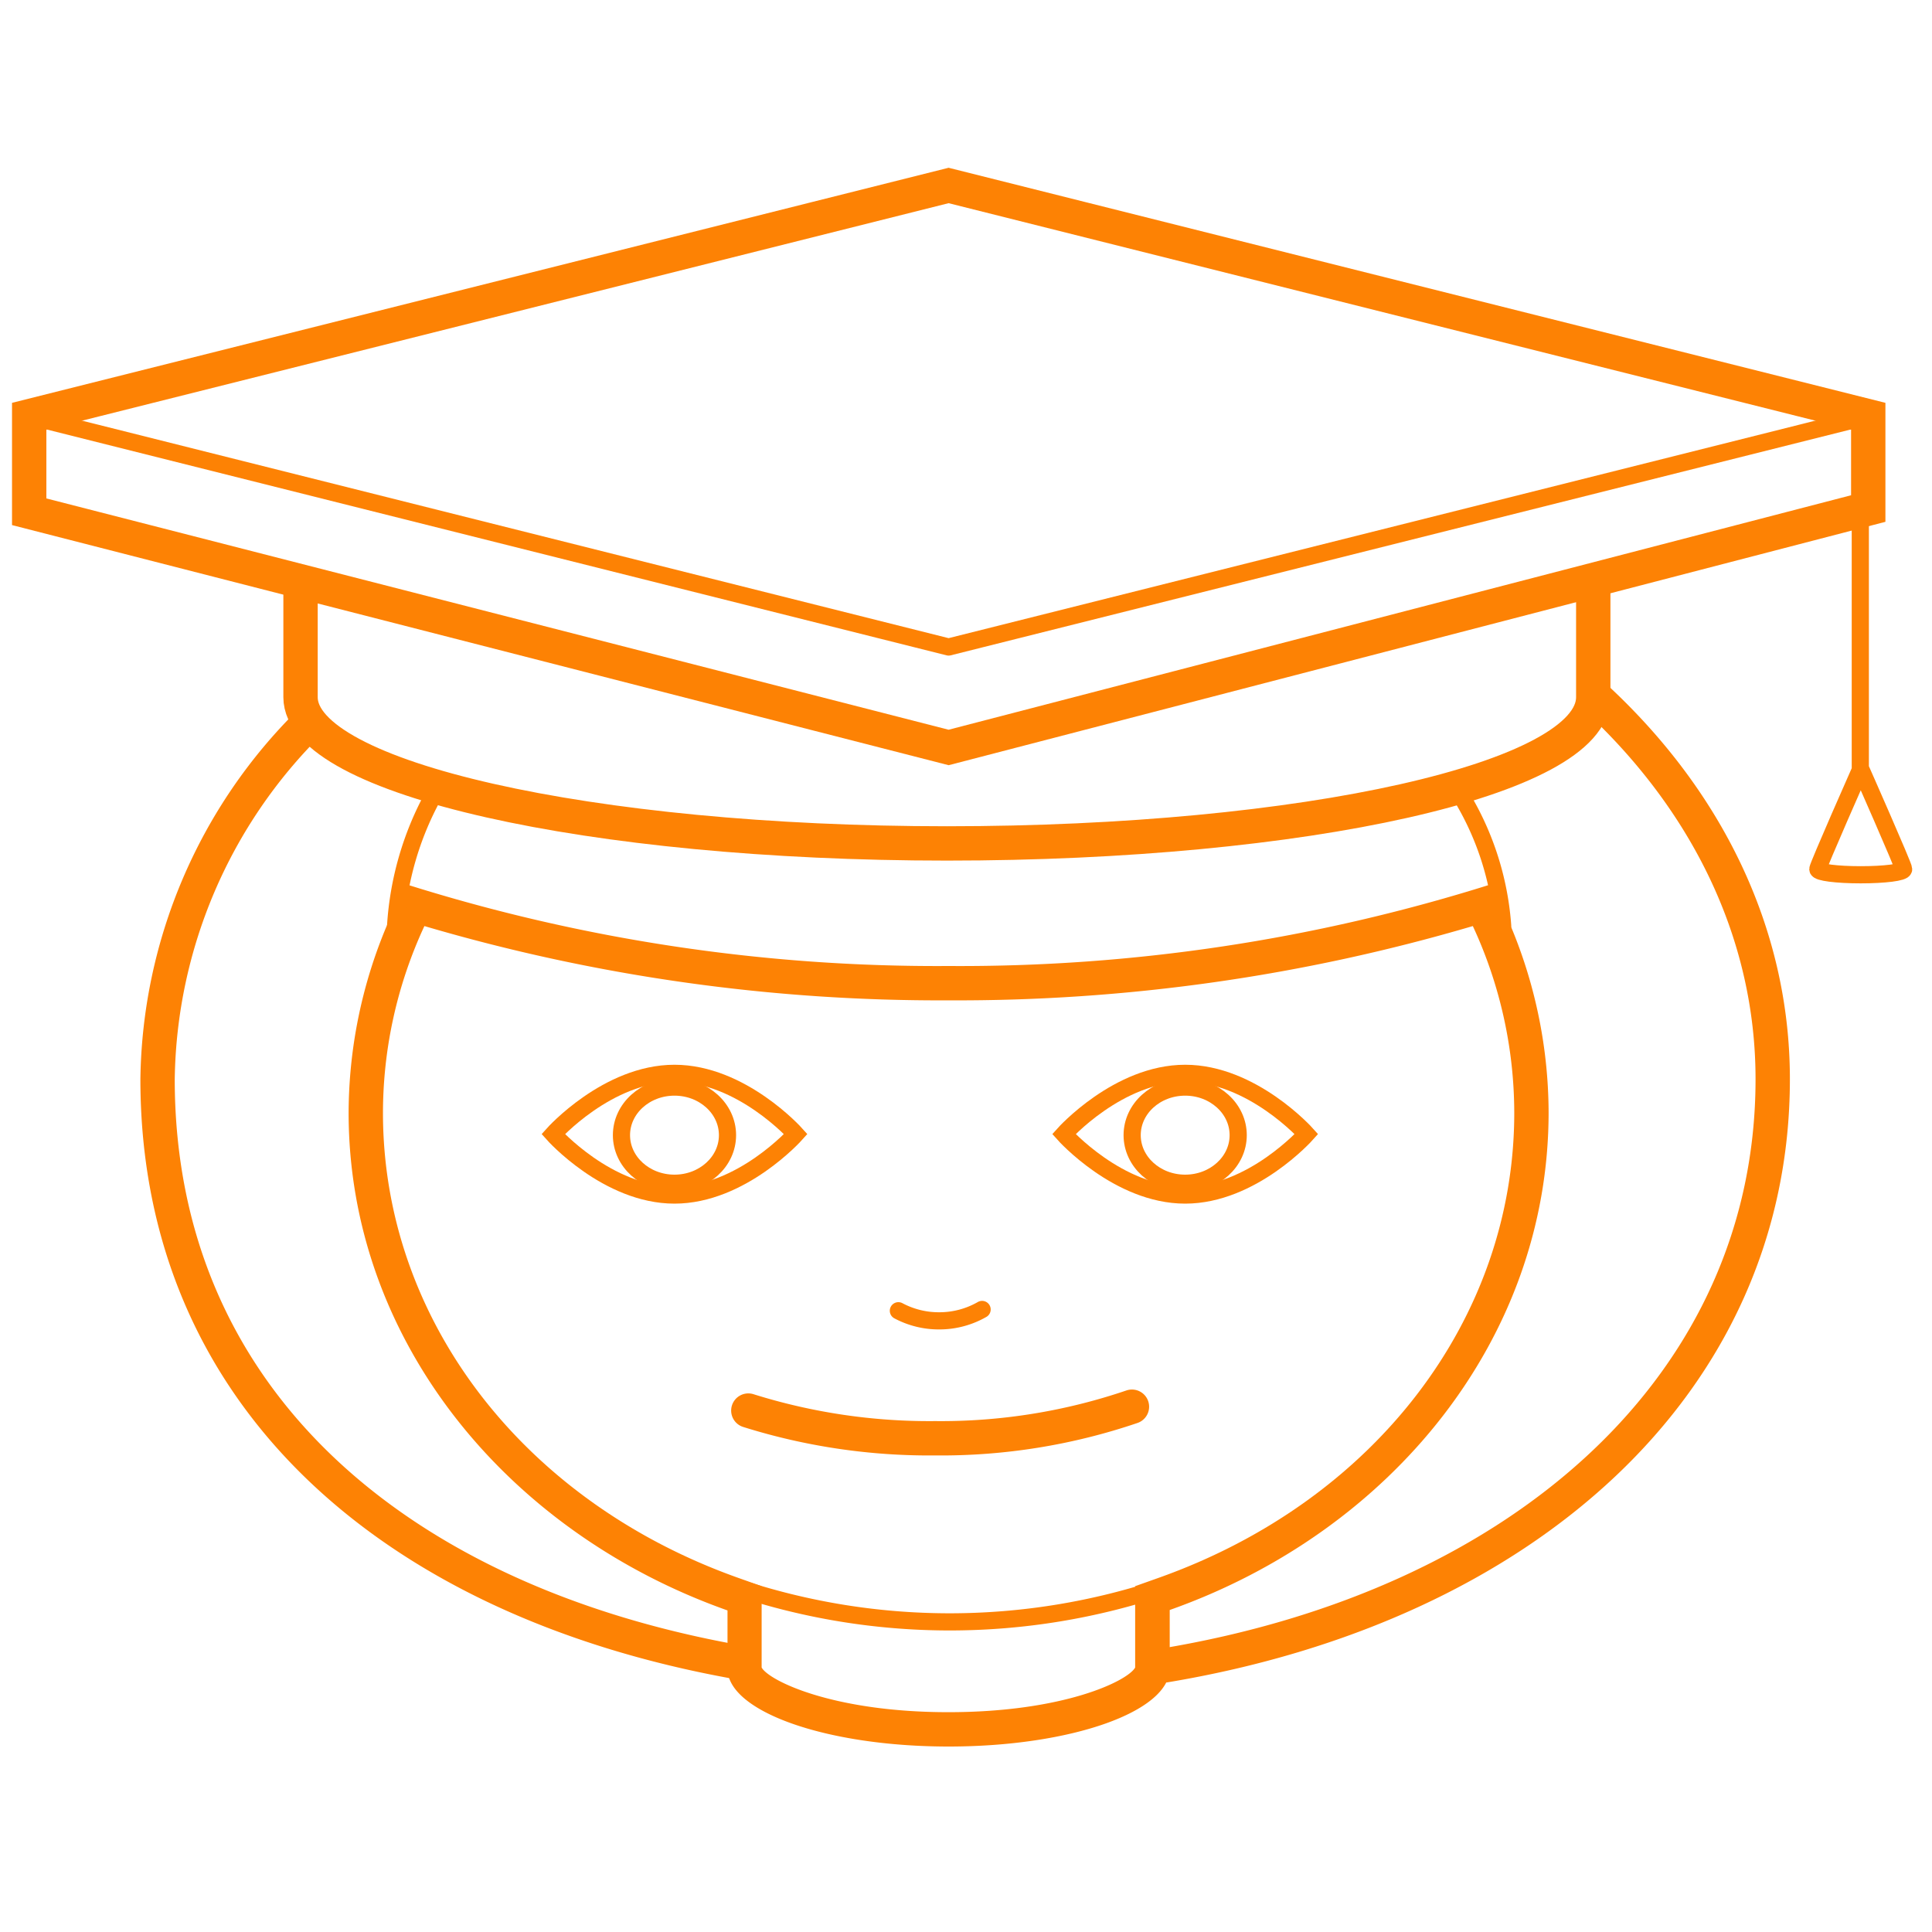<svg xmlns="http://www.w3.org/2000/svg" width="90" height="90" viewBox="0 0 90 90"><title>training</title><path d="M14.47 33.6a23.82 23.82 0 0 0-7.13 16.67c0 14.73 10.93 24.25 26.91 27.14M54.2 77.59C71 74.81 82.58 64.44 82.58 50.27c0-6.77-3.06-13-8.31-17.83" fill="none" stroke="#fd8204" stroke-miterlimit="10" stroke-width="1.6"/><path d="M19.77 43.14a85 85 0 0 0 24.42 3.46 85 85 0 0 0 24.42-3.46 20.72 20.72 0 0 1 1.93 8.7c0 9.6-6.51 18.1-16.59 21.67l-1.07.38v3.79c-.34.62-3.31 2.08-8.7 2.08s-8.36-1.47-8.7-2.08v-3.79l-1.07-.38c-10.06-3.57-16.57-12.07-16.57-21.67a20.7 20.7 0 0 1 1.93-8.7m49.67-1.94A82.19 82.19 0 0 1 44.19 45a82.17 82.17 0 0 1-25.25-3.8 22.57 22.57 0 0 0-2.7 10.64c0 10.52 7.31 19.52 17.65 23.18v2.71c0 2 4.61 3.63 10.3 3.63s10.3-1.62 10.3-3.63V75c10.34-3.66 17.65-12.65 17.65-23.18a22.6 22.6 0 0 0-2.7-10.64z" fill="#fd8204"/><path d="M34.24 73.91a31.25 31.25 0 0 0 20 0" fill="none" stroke="#fd8204" stroke-miterlimit="10" stroke-width=".8"/><path d="M52.73 65.53A27.62 27.62 0 0 1 43.56 67a28.15 28.15 0 0 1-8.7-1.29" fill="none" stroke="#fd8204" stroke-linecap="round" stroke-miterlimit="10" stroke-width="1.6"/><path d="M45.75 61a4 4 0 0 1-2 .53 4 4 0 0 1-1.9-.47M20.16 37.11a14.47 14.47 0 0 0-1.73 6M68.14 37.2A13.51 13.51 0 0 1 70 43.13" fill="none" stroke="#fd8204" stroke-linecap="round" stroke-miterlimit="10" stroke-width=".8"/><path d="M14 27.09v5.39c0 3.76 13.48 6.81 30.11 6.81s30.11-3 30.11-6.81V27" fill="none" stroke="#fd8204" stroke-miterlimit="10" stroke-width="1.6"/><path fill="none" stroke="#fd8204" stroke-linecap="round" stroke-linejoin="round" stroke-width=".8" d="M87.03 19.39L44.19 30.14 1.36 19.39"/><path fill="none" stroke="#fd8204" stroke-linecap="round" stroke-miterlimit="10" stroke-width=".8" d="M86.66 22.06v14.1M84.68 40.49c0-.14 2-4.67 2-4.67s2 4.52 2 4.67-.89.26-2 .26-2-.11-2-.26z"/><path d="M31.42 50c-3.12 0-5.65 2.83-5.65 2.83s2.53 2.84 5.65 2.84 5.65-2.84 5.65-2.84S34.54 50 31.42 50z" fill="none" stroke="#fd8204" stroke-miterlimit="10" stroke-width=".8"/><ellipse cx="31.42" cy="52.88" rx="2.47" ry="2.24" fill="none" stroke="#fd8204" stroke-miterlimit="10" stroke-width=".8"/><path d="M55.21 50c-3.12 0-5.65 2.83-5.65 2.83s2.53 2.84 5.65 2.84 5.65-2.84 5.65-2.84S58.33 50 55.21 50z" fill="none" stroke="#fd8204" stroke-miterlimit="10" stroke-width=".8"/><ellipse cx="55.21" cy="52.88" rx="2.47" ry="2.24" fill="none" stroke="#fd8204" stroke-miterlimit="10" stroke-width=".8"/><path fill="none" stroke="#fd8204" stroke-miterlimit="10" stroke-width="1.6" d="M44.19 8.64L1.36 19.39v4.45l42.83 10.98 42.84-11.13v-4.3L44.19 8.64z"/><path fill="none" d="M0 0h90v90H0z"/></svg>